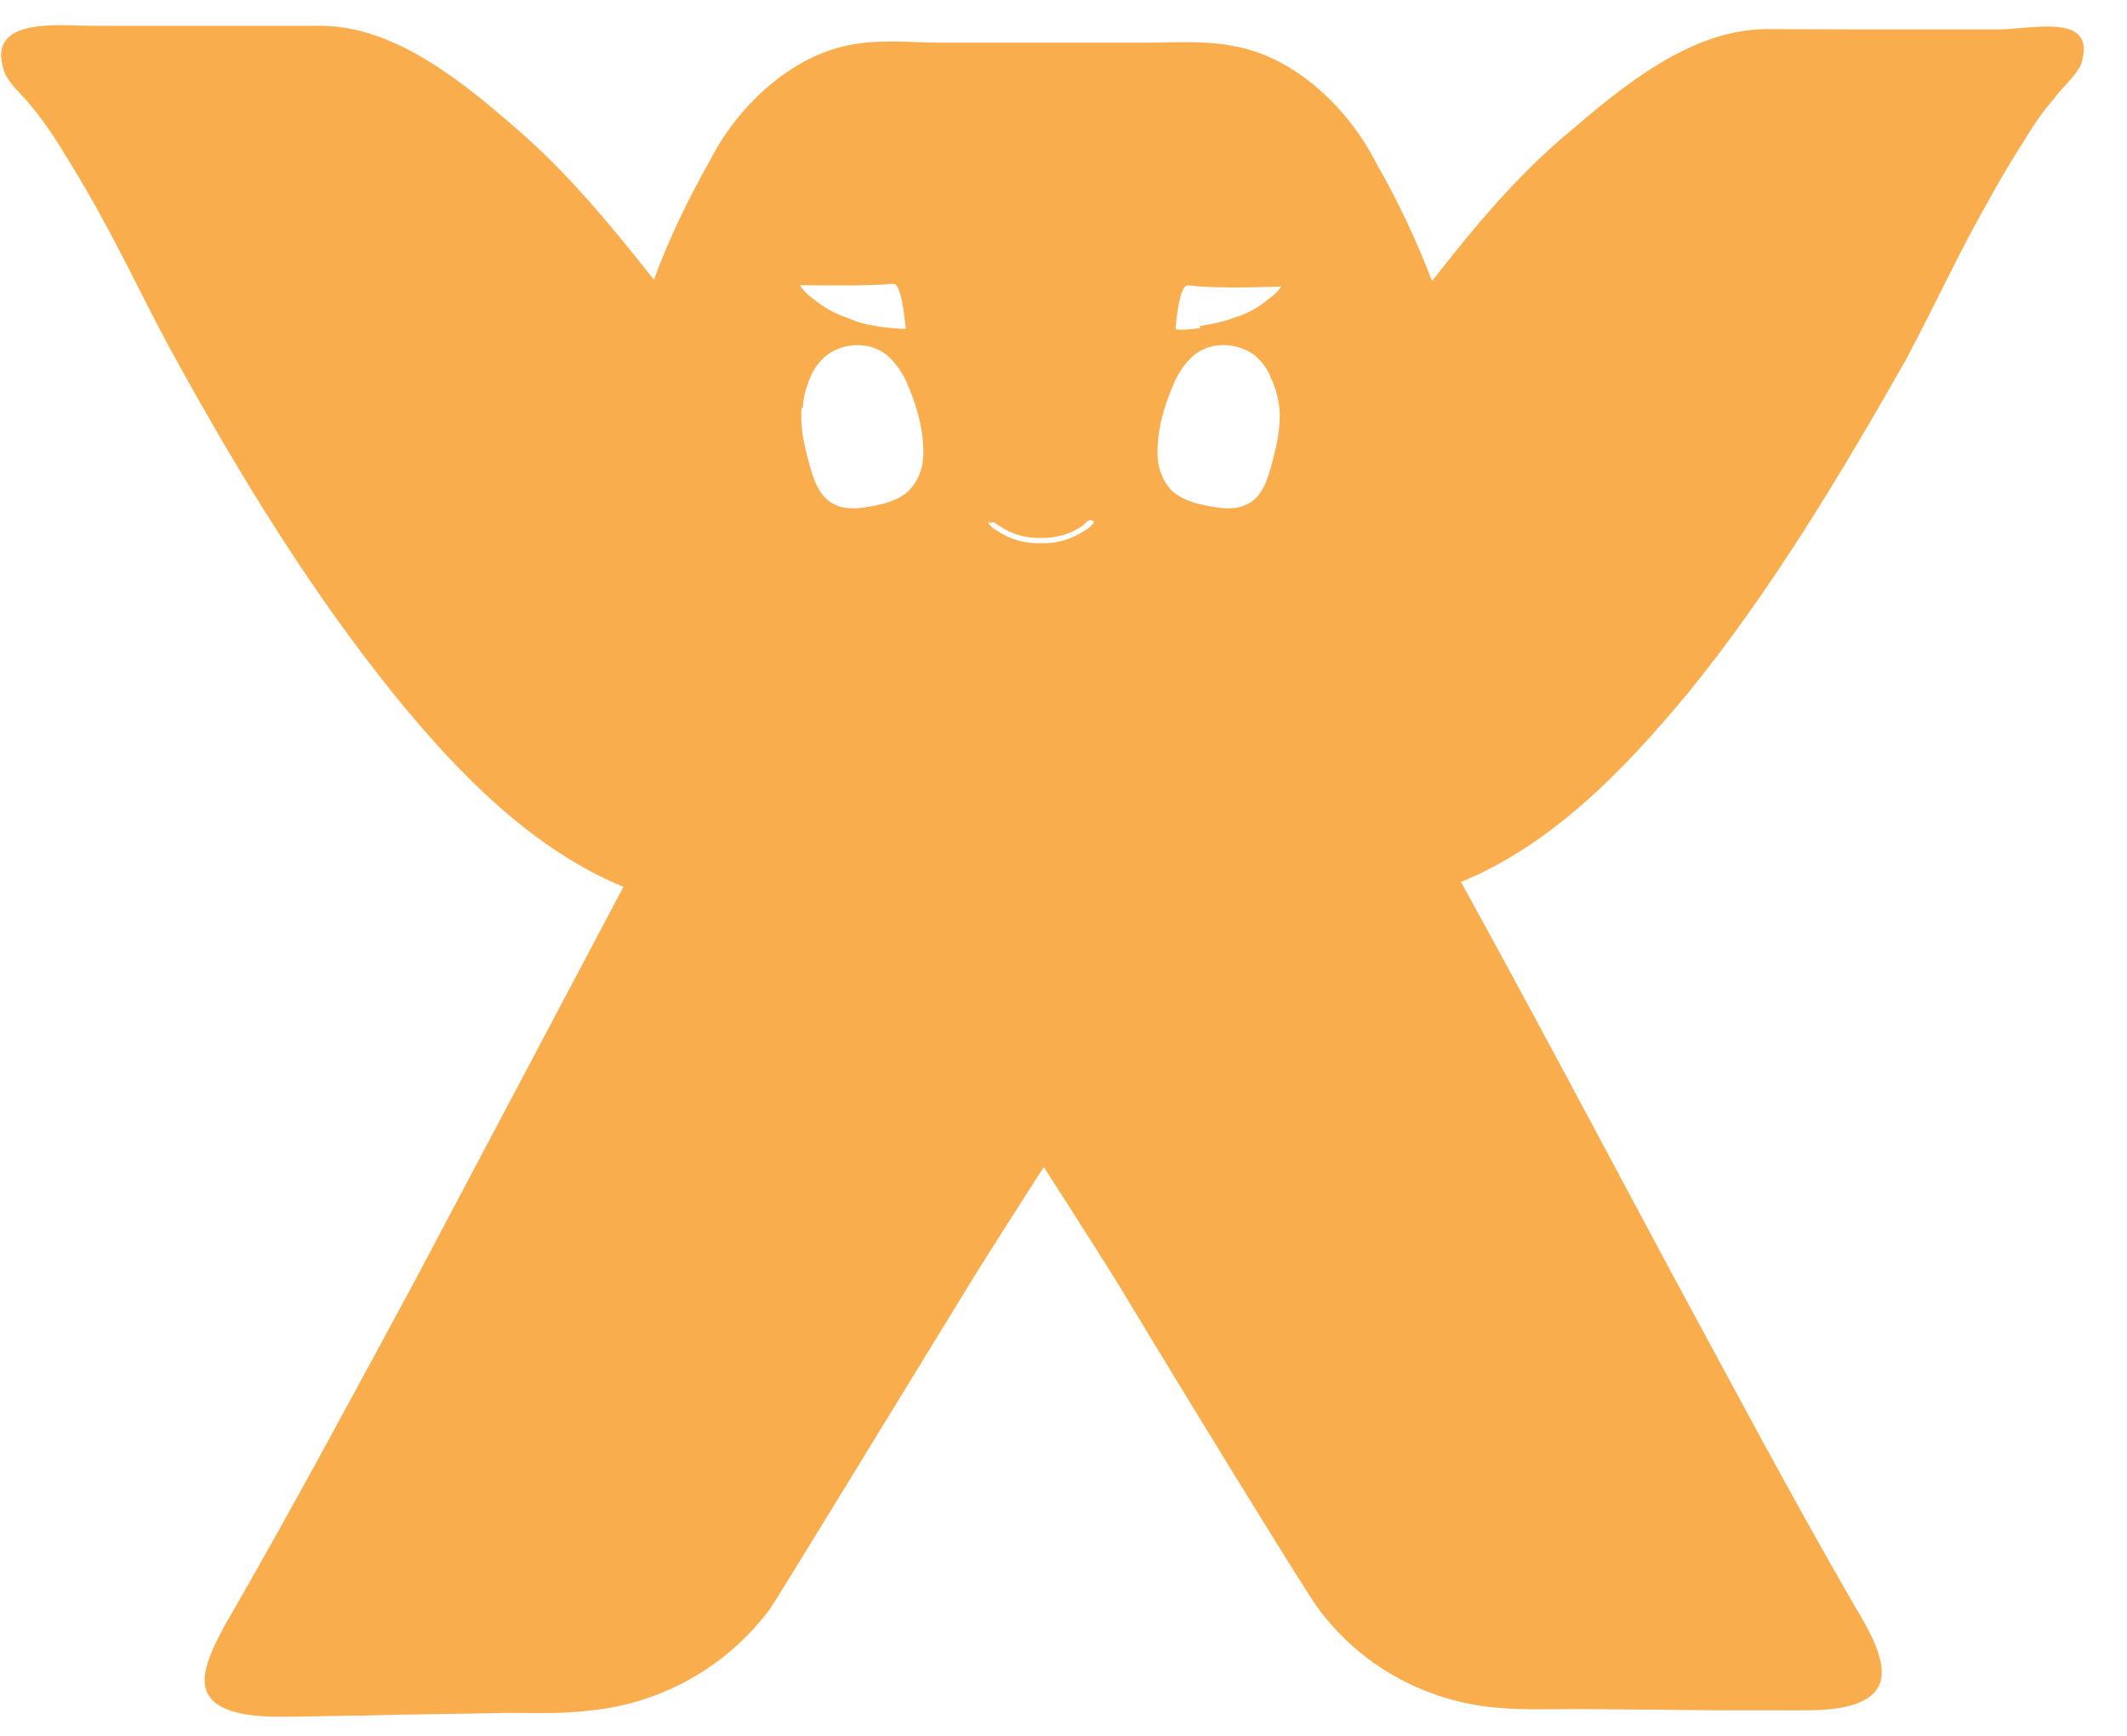 ﻿<?xml version="1.0" encoding="utf-8"?>
<svg version="1.1" xmlns:xlink="http://www.w3.org/1999/xlink" width="49px" height="40px" xmlns="http://www.w3.org/2000/svg">
  <defs>
    <pattern id="BGPattern" patternUnits="userSpaceOnUse" alignment="0 0" imageRepeat="None" />
    <mask fill="white" id="Clip7559">
      <path d="M 47.946 1.472  C 48.334 0.238  46.728 0.7  45.978 0.678  L 42.87 0.678  L 40.694 0.672  C 38.972 0.672  37.386 1.982  36.172 3.024  C 34.97 4.016  33.952 5.246  32.99 6.476  C 32.631 5.534  32.199 4.621  31.698 3.746  C 31.07 2.514  29.87 1.344  28.488 1.074  C 27.796 0.924  27.018 0.984  26.328 0.984  L 21.708 0.984  C 21.004 0.984  20.236 0.894  19.546 1.044  C 18.182 1.314  16.964 2.484  16.348 3.716  C 15.868 4.556  15.418 5.486  15.064 6.446  C 14.094 5.216  13.082 3.986  11.9 2.966  C 10.686 1.914  9.108 0.594  7.38 0.594  L 2.114 0.594  C 1.364 0.594  -0.312 0.382  0.086 1.614  C 0.176 1.914  0.514 2.184  0.706 2.424  C 0.926 2.694  1.142 2.994  1.332 3.294  C 1.632 3.774  1.926 4.254  2.208 4.766  C 2.886 5.966  3.46 7.226  4.134 8.428  C 5.614 11.1  7.202 13.682  9.118 16.054  C 10.536 17.794  12.246 19.566  14.362 20.436  L 9.596 29.442  C 8.216 31.994  6.834 34.576  5.384 37.098  L 5.174 37.458  C 4.984 37.82  4.712 38.33  4.714 38.72  C 4.714 39.532  5.914 39.56  6.514 39.56  C 7.146 39.56  7.776 39.532  8.406 39.532  C 9.486 39.498  10.568 39.498  11.678 39.47  C 12.31 39.47  12.97 39.5  13.63 39.412  C 15.268 39.243  16.76 38.393  17.742 37.07  C 18.042 36.618  20.986 31.786  22.186 29.834  C 22.636 29.084  24.046 26.892  24.046 26.892  C 24.046 26.892  25.458 29.084  25.908 29.834  C 27.08 31.788  30.022 36.59  30.352 37.042  C 31.312 38.362  32.812 39.202  34.466 39.35  C 35.094 39.41  35.756 39.382  36.384 39.382  L 39.66 39.412  L 41.548 39.412  C 42.122 39.412  43.35 39.382  43.35 38.542  C 43.35 38.12  43.08 37.616  42.872 37.256  L 42.662 36.896  C 41.19 34.344  39.84 31.79  38.458 29.24  C 36.868 26.268  35.278 23.266  33.656 20.324  C 35.786 19.454  37.466 17.684  38.91 15.942  C 40.83 13.57  42.388 10.958  43.892 8.316  C 44.552 7.086  45.122 5.824  45.81 4.624  C 46.084 4.114  46.384 3.634  46.684 3.152  C 46.866 2.852  47.074 2.552  47.314 2.282  C 47.494 2.022  47.826 1.754  47.946 1.472  Z M 18.426 6.57  C 19.386 6.586  20.1 6.58  20.574 6.54  C 20.7 6.526  20.794 6.858  20.86 7.53  L 20.87 7.564  C 20.87 7.594  20.568 7.564  20.298 7.534  L 19.968 7.474  C 19.818 7.444  19.668 7.384  19.518 7.324  C 19.116 7.188  18.876 6.998  18.696 6.858  C 18.589 6.78  18.497 6.682  18.426 6.57  Z M 20.948 11.348  L 20.938 11.376  L 20.938 11.348  L 20.948 11.348  Z M 21.266 10.552  C 21.25 10.818  21.146 11.072  20.97 11.272  C 20.756 11.506  20.436 11.596  20.13 11.656  C 19.83 11.718  19.482 11.764  19.2 11.612  C 18.872 11.442  18.74 11.044  18.65 10.712  C 18.53 10.292  18.426 9.836  18.47 9.392  L 18.498 9.392  C 18.498 9.146  18.588 8.886  18.678 8.666  C 18.76 8.479  18.886 8.315  19.044 8.186  C 19.47 7.866  20.116 7.866  20.5 8.246  C 20.678 8.424  20.818 8.636  20.912 8.87  C 21.134 9.386  21.302 9.98  21.266 10.552  Z M 25.182 12.006  C 25.212 12.036  25.196 12.066  25.152 12.096  C 25.11 12.156  25.054 12.186  25.002 12.216  C 24.702 12.426  24.342 12.532  23.976 12.516  C 23.61 12.532  23.249 12.427  22.95 12.216  C 22.893 12.189  22.843 12.148  22.806 12.096  C 22.788 12.096  22.774 12.066  22.774 12.036  C 22.774 12.018  22.782 12.002  22.794 11.988  L 22.794 12.066  C 22.822 12.036  22.872 12.036  22.902 12.036  C 22.944 12.066  22.982 12.096  23.034 12.126  C 23.312 12.313  23.641 12.407  23.976 12.396  C 24.312 12.406  24.643 12.312  24.924 12.126  C 24.972 12.096  25.014 12.036  25.062 12.006  C 25.108 11.976  25.152 11.976  25.182 12.006  Z M 29.472 9.396  C 29.514 9.846  29.406 10.296  29.292 10.716  C 29.202 11.046  29.068 11.466  28.738 11.616  C 28.456 11.766  28.106 11.714  27.804 11.654  C 27.5 11.594  27.184 11.502  26.964 11.274  C 26.79 11.073  26.687 10.82  26.672 10.554  C 26.634 9.978  26.806 9.386  27.03 8.866  C 27.124 8.633  27.263 8.42  27.44 8.242  C 27.822 7.866  28.468 7.866  28.896 8.182  C 29.053 8.312  29.179 8.476  29.262 8.662  L 29.262 8.676  C 29.374 8.902  29.444 9.146  29.472 9.396  Z M 29.512 6.604  C 29.443 6.712  29.35 6.805  29.242 6.874  C 29.066 7.024  28.822 7.204  28.426 7.324  C 28.278 7.378  28.126 7.421  27.972 7.452  C 27.944 7.462  27.804 7.482  27.644 7.512  L 27.64 7.564  C 27.378 7.594  27.074 7.624  27.08 7.564  C 27.144 6.904  27.236 6.574  27.368 6.574  C 27.84 6.634  28.552 6.634  29.512 6.604  Z " fill-rule="evenodd" />
    </mask>
  </defs>
  <g>
    <path d="M 47.946 1.472  C 48.334 0.238  46.728 0.7  45.978 0.678  L 42.87 0.678  L 40.694 0.672  C 38.972 0.672  37.386 1.982  36.172 3.024  C 34.97 4.016  33.952 5.246  32.99 6.476  C 32.631 5.534  32.199 4.621  31.698 3.746  C 31.07 2.514  29.87 1.344  28.488 1.074  C 27.796 0.924  27.018 0.984  26.328 0.984  L 21.708 0.984  C 21.004 0.984  20.236 0.894  19.546 1.044  C 18.182 1.314  16.964 2.484  16.348 3.716  C 15.868 4.556  15.418 5.486  15.064 6.446  C 14.094 5.216  13.082 3.986  11.9 2.966  C 10.686 1.914  9.108 0.594  7.38 0.594  L 2.114 0.594  C 1.364 0.594  -0.312 0.382  0.086 1.614  C 0.176 1.914  0.514 2.184  0.706 2.424  C 0.926 2.694  1.142 2.994  1.332 3.294  C 1.632 3.774  1.926 4.254  2.208 4.766  C 2.886 5.966  3.46 7.226  4.134 8.428  C 5.614 11.1  7.202 13.682  9.118 16.054  C 10.536 17.794  12.246 19.566  14.362 20.436  L 9.596 29.442  C 8.216 31.994  6.834 34.576  5.384 37.098  L 5.174 37.458  C 4.984 37.82  4.712 38.33  4.714 38.72  C 4.714 39.532  5.914 39.56  6.514 39.56  C 7.146 39.56  7.776 39.532  8.406 39.532  C 9.486 39.498  10.568 39.498  11.678 39.47  C 12.31 39.47  12.97 39.5  13.63 39.412  C 15.268 39.243  16.76 38.393  17.742 37.07  C 18.042 36.618  20.986 31.786  22.186 29.834  C 22.636 29.084  24.046 26.892  24.046 26.892  C 24.046 26.892  25.458 29.084  25.908 29.834  C 27.08 31.788  30.022 36.59  30.352 37.042  C 31.312 38.362  32.812 39.202  34.466 39.35  C 35.094 39.41  35.756 39.382  36.384 39.382  L 39.66 39.412  L 41.548 39.412  C 42.122 39.412  43.35 39.382  43.35 38.542  C 43.35 38.12  43.08 37.616  42.872 37.256  L 42.662 36.896  C 41.19 34.344  39.84 31.79  38.458 29.24  C 36.868 26.268  35.278 23.266  33.656 20.324  C 35.786 19.454  37.466 17.684  38.91 15.942  C 40.83 13.57  42.388 10.958  43.892 8.316  C 44.552 7.086  45.122 5.824  45.81 4.624  C 46.084 4.114  46.384 3.634  46.684 3.152  C 46.866 2.852  47.074 2.552  47.314 2.282  C 47.494 2.022  47.826 1.754  47.946 1.472  Z M 18.426 6.57  C 19.386 6.586  20.1 6.58  20.574 6.54  C 20.7 6.526  20.794 6.858  20.86 7.53  L 20.87 7.564  C 20.87 7.594  20.568 7.564  20.298 7.534  L 19.968 7.474  C 19.818 7.444  19.668 7.384  19.518 7.324  C 19.116 7.188  18.876 6.998  18.696 6.858  C 18.589 6.78  18.497 6.682  18.426 6.57  Z M 20.948 11.348  L 20.938 11.376  L 20.938 11.348  L 20.948 11.348  Z M 21.266 10.552  C 21.25 10.818  21.146 11.072  20.97 11.272  C 20.756 11.506  20.436 11.596  20.13 11.656  C 19.83 11.718  19.482 11.764  19.2 11.612  C 18.872 11.442  18.74 11.044  18.65 10.712  C 18.53 10.292  18.426 9.836  18.47 9.392  L 18.498 9.392  C 18.498 9.146  18.588 8.886  18.678 8.666  C 18.76 8.479  18.886 8.315  19.044 8.186  C 19.47 7.866  20.116 7.866  20.5 8.246  C 20.678 8.424  20.818 8.636  20.912 8.87  C 21.134 9.386  21.302 9.98  21.266 10.552  Z M 25.182 12.006  C 25.212 12.036  25.196 12.066  25.152 12.096  C 25.11 12.156  25.054 12.186  25.002 12.216  C 24.702 12.426  24.342 12.532  23.976 12.516  C 23.61 12.532  23.249 12.427  22.95 12.216  C 22.893 12.189  22.843 12.148  22.806 12.096  C 22.788 12.096  22.774 12.066  22.774 12.036  C 22.774 12.018  22.782 12.002  22.794 11.988  L 22.794 12.066  C 22.822 12.036  22.872 12.036  22.902 12.036  C 22.944 12.066  22.982 12.096  23.034 12.126  C 23.312 12.313  23.641 12.407  23.976 12.396  C 24.312 12.406  24.643 12.312  24.924 12.126  C 24.972 12.096  25.014 12.036  25.062 12.006  C 25.108 11.976  25.152 11.976  25.182 12.006  Z M 29.472 9.396  C 29.514 9.846  29.406 10.296  29.292 10.716  C 29.202 11.046  29.068 11.466  28.738 11.616  C 28.456 11.766  28.106 11.714  27.804 11.654  C 27.5 11.594  27.184 11.502  26.964 11.274  C 26.79 11.073  26.687 10.82  26.672 10.554  C 26.634 9.978  26.806 9.386  27.03 8.866  C 27.124 8.633  27.263 8.42  27.44 8.242  C 27.822 7.866  28.468 7.866  28.896 8.182  C 29.053 8.312  29.179 8.476  29.262 8.662  L 29.262 8.676  C 29.374 8.902  29.444 9.146  29.472 9.396  Z M 29.512 6.604  C 29.443 6.712  29.35 6.805  29.242 6.874  C 29.066 7.024  28.822 7.204  28.426 7.324  C 28.278 7.378  28.126 7.421  27.972 7.452  C 27.944 7.462  27.804 7.482  27.644 7.512  L 27.64 7.564  C 27.378 7.594  27.074 7.624  27.08 7.564  C 27.144 6.904  27.236 6.574  27.368 6.574  C 27.84 6.634  28.552 6.634  29.512 6.604  Z " fill-rule="nonzero" fill="rgba(250, 173, 77, 1)" stroke="none" class="fill" />
    <path d="M 47.946 1.472  C 48.334 0.238  46.728 0.7  45.978 0.678  L 42.87 0.678  L 40.694 0.672  C 38.972 0.672  37.386 1.982  36.172 3.024  C 34.97 4.016  33.952 5.246  32.99 6.476  C 32.631 5.534  32.199 4.621  31.698 3.746  C 31.07 2.514  29.87 1.344  28.488 1.074  C 27.796 0.924  27.018 0.984  26.328 0.984  L 21.708 0.984  C 21.004 0.984  20.236 0.894  19.546 1.044  C 18.182 1.314  16.964 2.484  16.348 3.716  C 15.868 4.556  15.418 5.486  15.064 6.446  C 14.094 5.216  13.082 3.986  11.9 2.966  C 10.686 1.914  9.108 0.594  7.38 0.594  L 2.114 0.594  C 1.364 0.594  -0.312 0.382  0.086 1.614  C 0.176 1.914  0.514 2.184  0.706 2.424  C 0.926 2.694  1.142 2.994  1.332 3.294  C 1.632 3.774  1.926 4.254  2.208 4.766  C 2.886 5.966  3.46 7.226  4.134 8.428  C 5.614 11.1  7.202 13.682  9.118 16.054  C 10.536 17.794  12.246 19.566  14.362 20.436  L 9.596 29.442  C 8.216 31.994  6.834 34.576  5.384 37.098  L 5.174 37.458  C 4.984 37.82  4.712 38.33  4.714 38.72  C 4.714 39.532  5.914 39.56  6.514 39.56  C 7.146 39.56  7.776 39.532  8.406 39.532  C 9.486 39.498  10.568 39.498  11.678 39.47  C 12.31 39.47  12.97 39.5  13.63 39.412  C 15.268 39.243  16.76 38.393  17.742 37.07  C 18.042 36.618  20.986 31.786  22.186 29.834  C 22.636 29.084  24.046 26.892  24.046 26.892  C 24.046 26.892  25.458 29.084  25.908 29.834  C 27.08 31.788  30.022 36.59  30.352 37.042  C 31.312 38.362  32.812 39.202  34.466 39.35  C 35.094 39.41  35.756 39.382  36.384 39.382  L 39.66 39.412  L 41.548 39.412  C 42.122 39.412  43.35 39.382  43.35 38.542  C 43.35 38.12  43.08 37.616  42.872 37.256  L 42.662 36.896  C 41.19 34.344  39.84 31.79  38.458 29.24  C 36.868 26.268  35.278 23.266  33.656 20.324  C 35.786 19.454  37.466 17.684  38.91 15.942  C 40.83 13.57  42.388 10.958  43.892 8.316  C 44.552 7.086  45.122 5.824  45.81 4.624  C 46.084 4.114  46.384 3.634  46.684 3.152  C 46.866 2.852  47.074 2.552  47.314 2.282  C 47.494 2.022  47.826 1.754  47.946 1.472  Z " stroke-width="0" stroke-dasharray="0" stroke="rgba(255, 255, 255, 0)" fill="none" class="stroke" mask="url(#Clip7559)" />
    <path d="M 18.426 6.57  C 19.386 6.586  20.1 6.58  20.574 6.54  C 20.7 6.526  20.794 6.858  20.86 7.53  L 20.87 7.564  C 20.87 7.594  20.568 7.564  20.298 7.534  L 19.968 7.474  C 19.818 7.444  19.668 7.384  19.518 7.324  C 19.116 7.188  18.876 6.998  18.696 6.858  C 18.589 6.78  18.497 6.682  18.426 6.57  Z " stroke-width="0" stroke-dasharray="0" stroke="rgba(255, 255, 255, 0)" fill="none" class="stroke" mask="url(#Clip7559)" />
    <path d="M 20.948 11.348  L 20.938 11.376  L 20.938 11.348  L 20.948 11.348  Z " stroke-width="0" stroke-dasharray="0" stroke="rgba(255, 255, 255, 0)" fill="none" class="stroke" mask="url(#Clip7559)" />
    <path d="M 21.266 10.552  C 21.25 10.818  21.146 11.072  20.97 11.272  C 20.756 11.506  20.436 11.596  20.13 11.656  C 19.83 11.718  19.482 11.764  19.2 11.612  C 18.872 11.442  18.74 11.044  18.65 10.712  C 18.53 10.292  18.426 9.836  18.47 9.392  L 18.498 9.392  C 18.498 9.146  18.588 8.886  18.678 8.666  C 18.76 8.479  18.886 8.315  19.044 8.186  C 19.47 7.866  20.116 7.866  20.5 8.246  C 20.678 8.424  20.818 8.636  20.912 8.87  C 21.134 9.386  21.302 9.98  21.266 10.552  Z " stroke-width="0" stroke-dasharray="0" stroke="rgba(255, 255, 255, 0)" fill="none" class="stroke" mask="url(#Clip7559)" />
    <path d="M 25.182 12.006  C 25.212 12.036  25.196 12.066  25.152 12.096  C 25.11 12.156  25.054 12.186  25.002 12.216  C 24.702 12.426  24.342 12.532  23.976 12.516  C 23.61 12.532  23.249 12.427  22.95 12.216  C 22.893 12.189  22.843 12.148  22.806 12.096  C 22.788 12.096  22.774 12.066  22.774 12.036  C 22.774 12.018  22.782 12.002  22.794 11.988  L 22.794 12.066  C 22.822 12.036  22.872 12.036  22.902 12.036  C 22.944 12.066  22.982 12.096  23.034 12.126  C 23.312 12.313  23.641 12.407  23.976 12.396  C 24.312 12.406  24.643 12.312  24.924 12.126  C 24.972 12.096  25.014 12.036  25.062 12.006  C 25.108 11.976  25.152 11.976  25.182 12.006  Z " stroke-width="0" stroke-dasharray="0" stroke="rgba(255, 255, 255, 0)" fill="none" class="stroke" mask="url(#Clip7559)" />
    <path d="M 29.472 9.396  C 29.514 9.846  29.406 10.296  29.292 10.716  C 29.202 11.046  29.068 11.466  28.738 11.616  C 28.456 11.766  28.106 11.714  27.804 11.654  C 27.5 11.594  27.184 11.502  26.964 11.274  C 26.79 11.073  26.687 10.82  26.672 10.554  C 26.634 9.978  26.806 9.386  27.03 8.866  C 27.124 8.633  27.263 8.42  27.44 8.242  C 27.822 7.866  28.468 7.866  28.896 8.182  C 29.053 8.312  29.179 8.476  29.262 8.662  L 29.262 8.676  C 29.374 8.902  29.444 9.146  29.472 9.396  Z " stroke-width="0" stroke-dasharray="0" stroke="rgba(255, 255, 255, 0)" fill="none" class="stroke" mask="url(#Clip7559)" />
    <path d="M 29.512 6.604  C 29.443 6.712  29.35 6.805  29.242 6.874  C 29.066 7.024  28.822 7.204  28.426 7.324  C 28.278 7.378  28.126 7.421  27.972 7.452  C 27.944 7.462  27.804 7.482  27.644 7.512  L 27.64 7.564  C 27.378 7.594  27.074 7.624  27.08 7.564  C 27.144 6.904  27.236 6.574  27.368 6.574  C 27.84 6.634  28.552 6.634  29.512 6.604  Z " stroke-width="0" stroke-dasharray="0" stroke="rgba(255, 255, 255, 0)" fill="none" class="stroke" mask="url(#Clip7559)" />
  </g>
</svg>